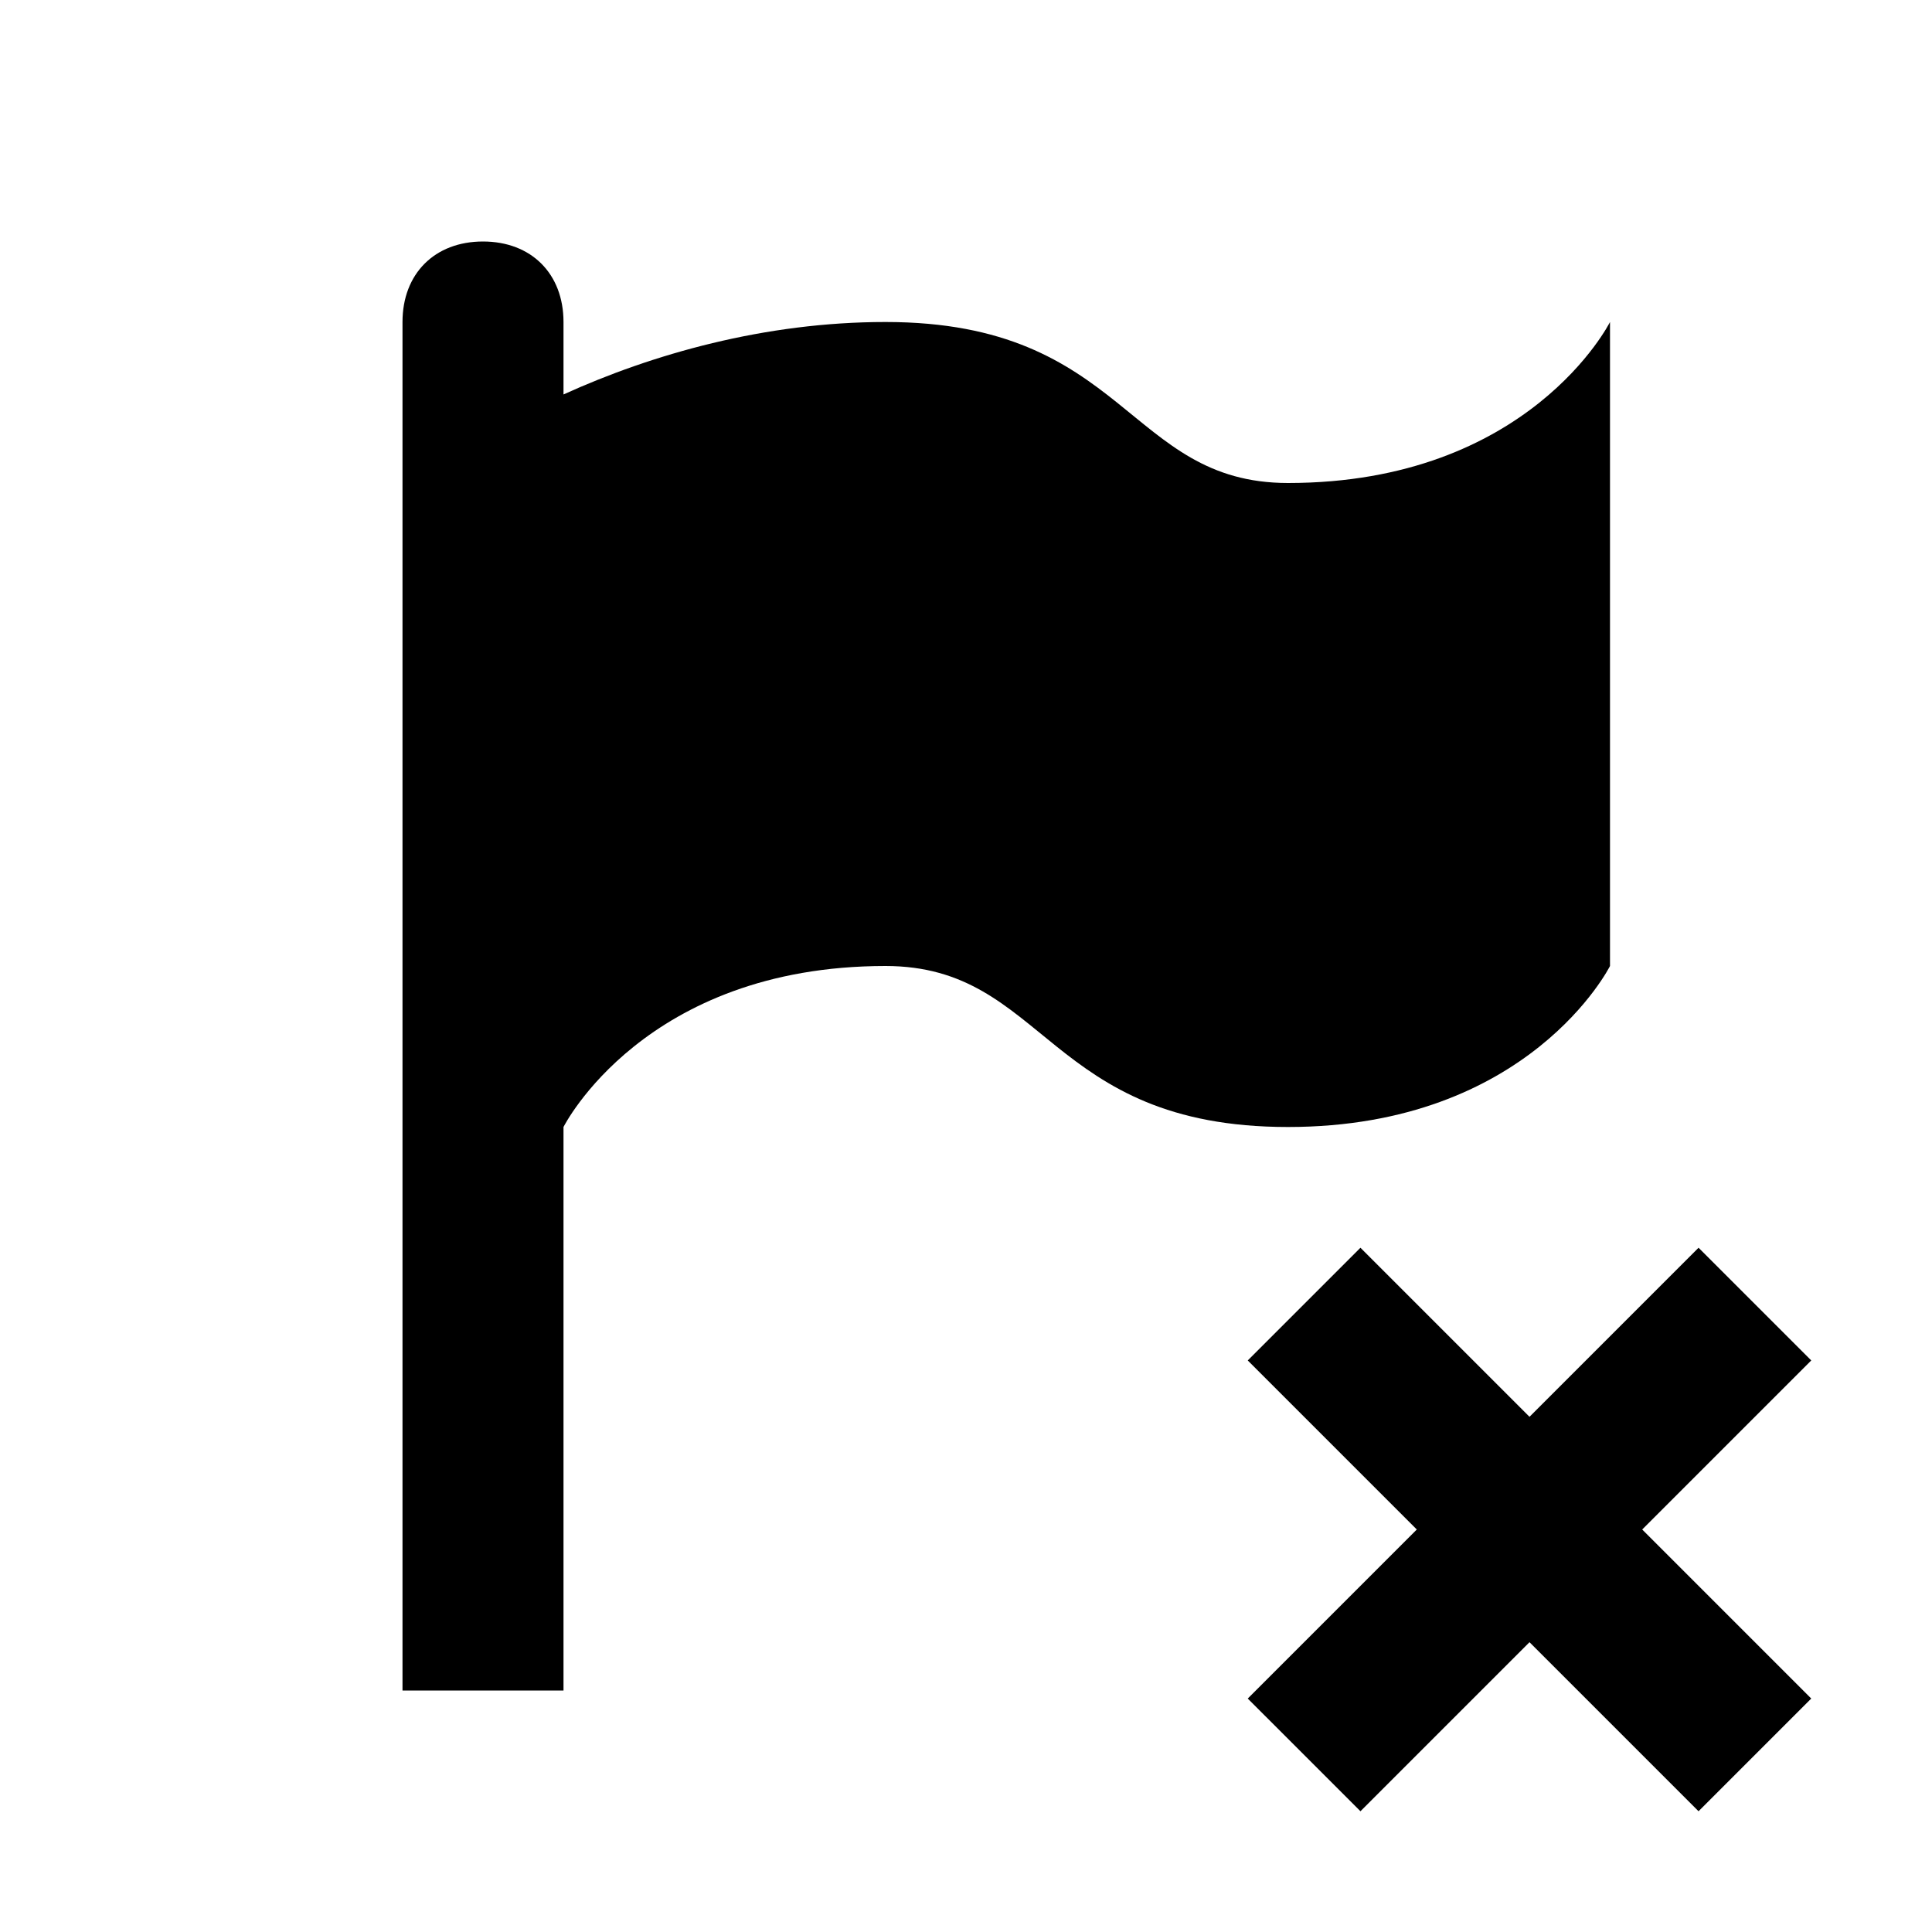 <svg xmlns="http://www.w3.org/2000/svg" id="mdi-flag-variant-remove" viewBox="0 0 24 24"><path d="M6 3C6.6 3 7 3.4 7 4V4.9C8.1 4.4 9.5 4 11 4C14 4 14 6 16 6C19 6 20 4 20 4V12C20 12 19 14 16 14S13 12 11 12C8 12 7 14 7 14V21H5V4C5 3.4 5.4 3 6 3M21.1 15.5L19 17.6L16.9 15.5L15.5 16.9L17.6 19L15.5 21.1L16.9 22.5L19 20.4L21.1 22.5L22.5 21.1L20.4 19L22.5 16.9L21.1 15.5Z"/></svg>